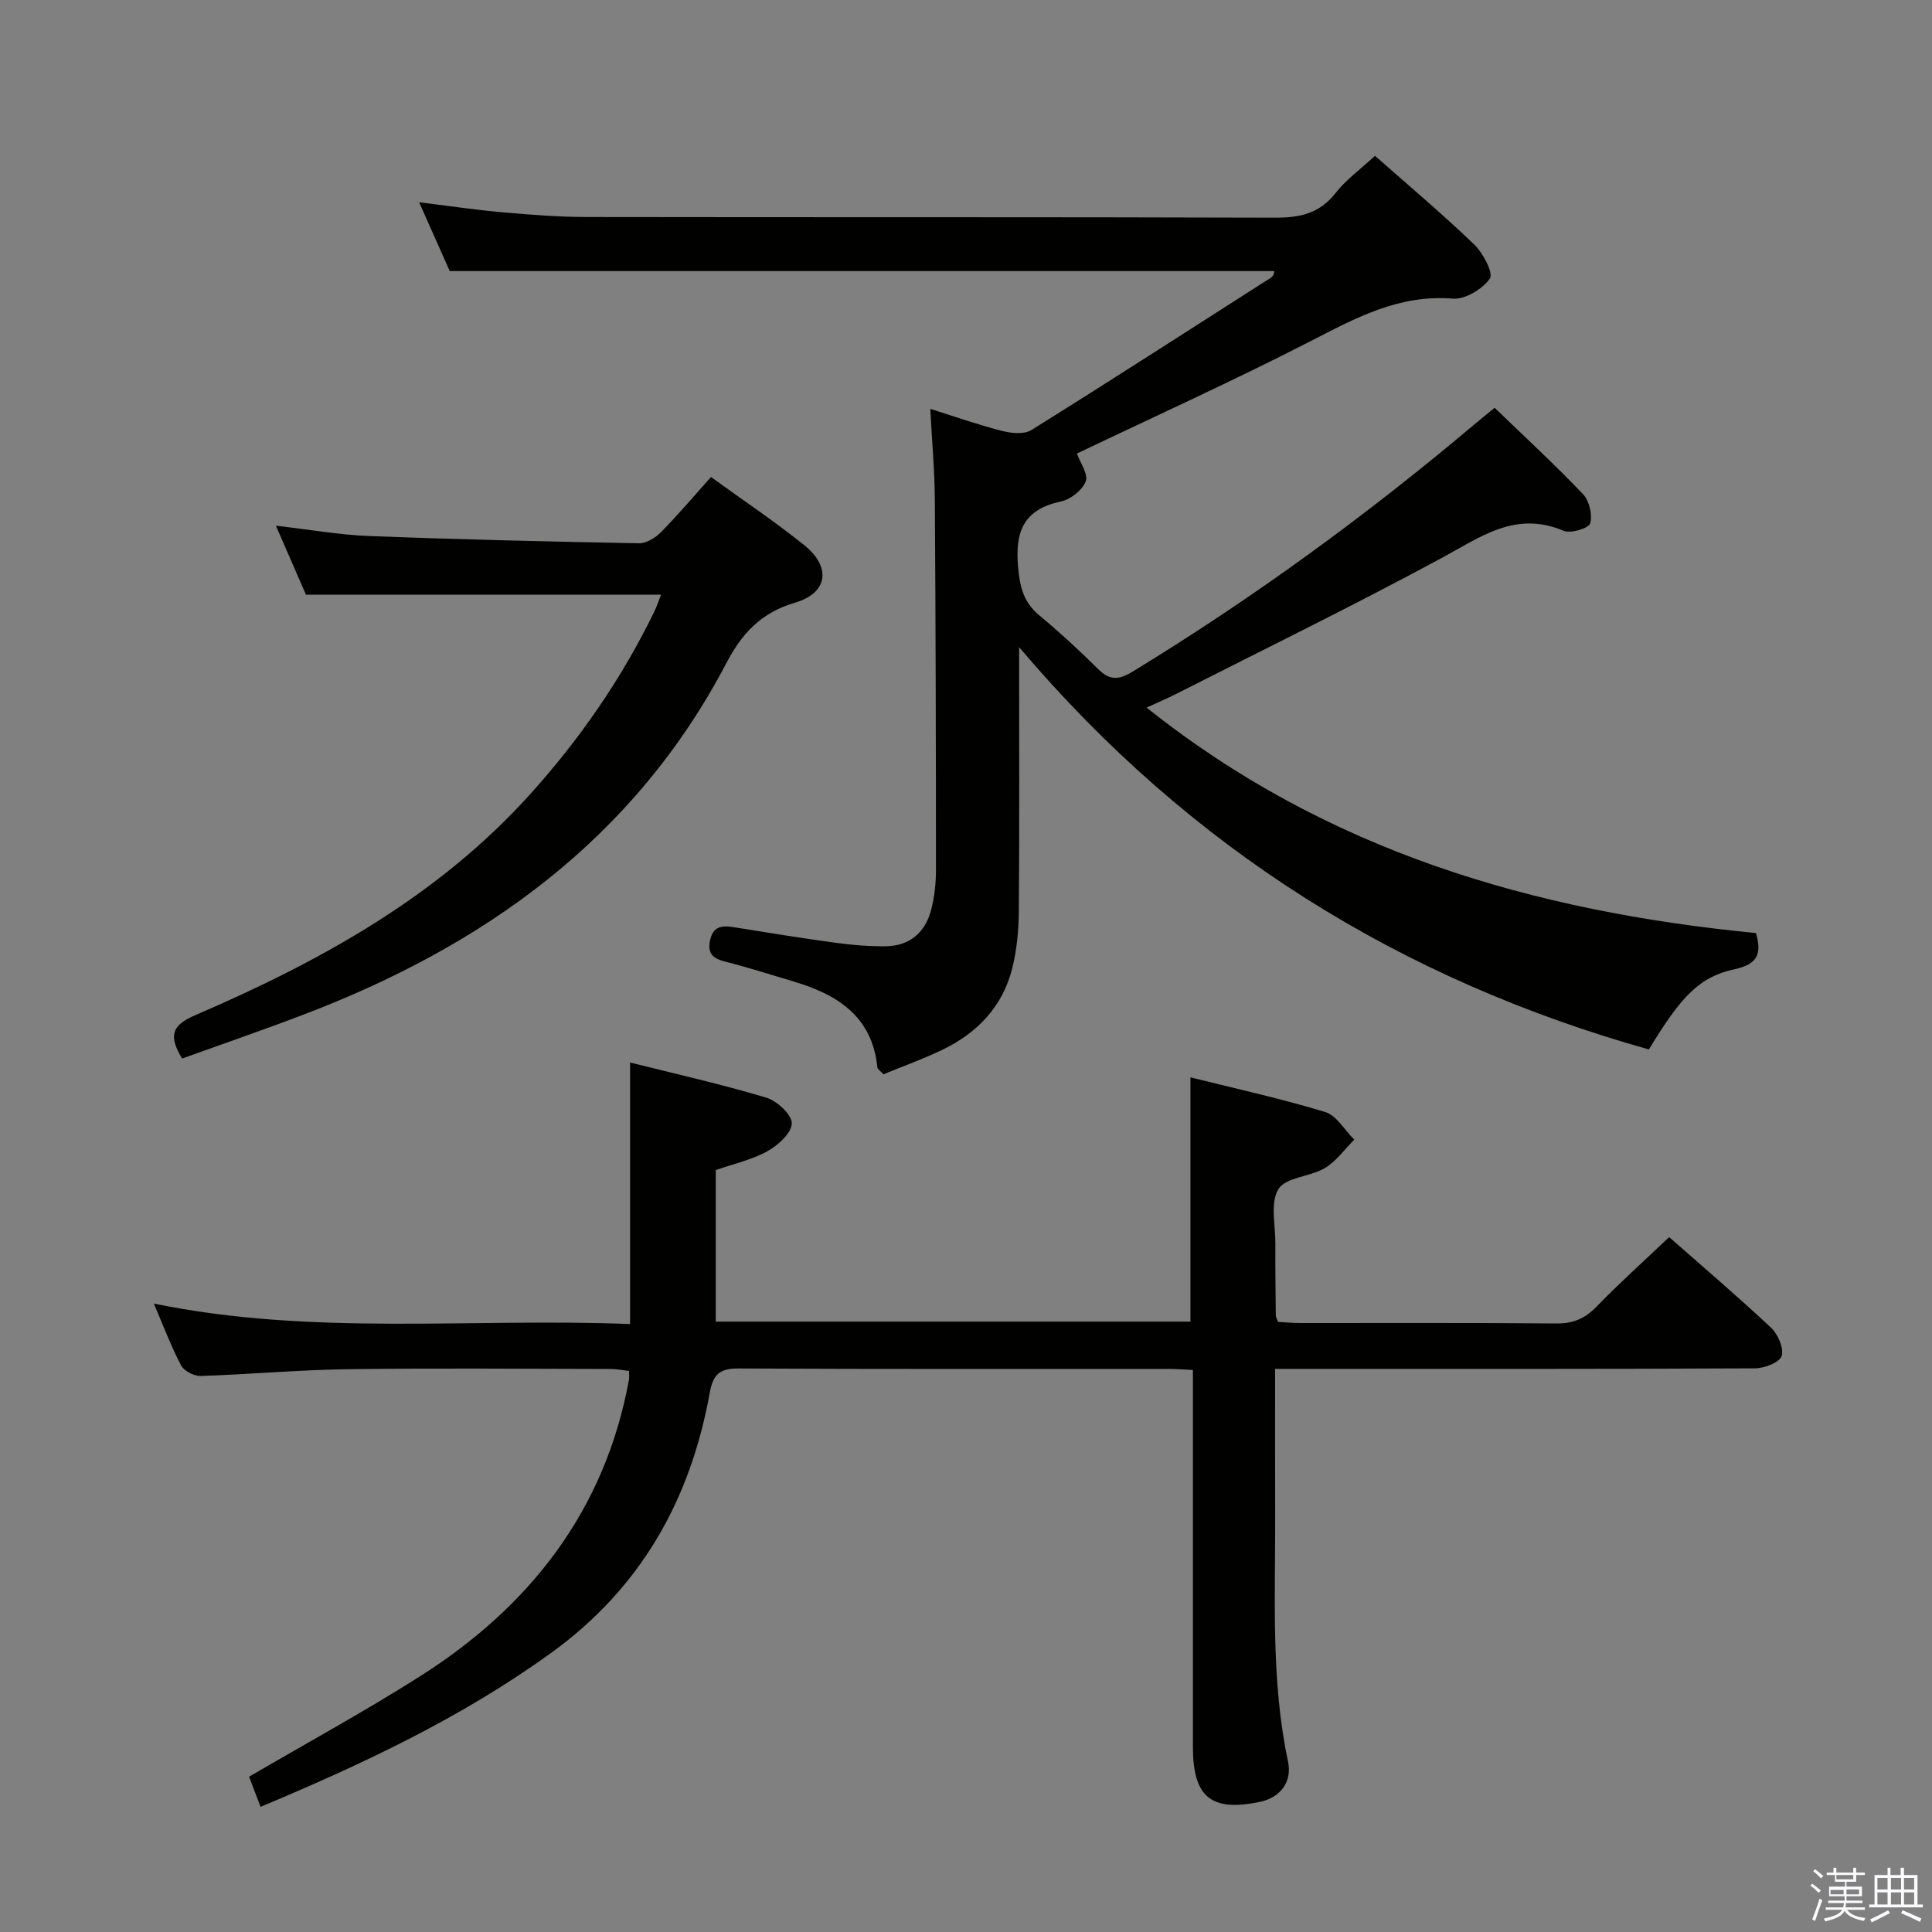 <svg enable-background="new 0 0 400 400" viewBox="0 0 400 400" xmlns="http://www.w3.org/2000/svg"><rect x="0" y="0" width="400" height="400" fill="#808080" stroke="none"/><path d="m374.8 390.4.4-.4c.7.5 1.3 1 1.8 1.4l-.5.5c-.5-.6-1.1-1.1-1.7-1.5zm1 7.3-.6-.3c.5-1.4 1.1-2.8 1.5-4.3.2.1.4.2.6.3-.5 1.3-1 2.8-1.5 4.3zm-.4-10.3.4-.4c.4.3 1 .8 1.7 1.4l-.5.5c-.4-.5-1-1-1.6-1.5zm2.5.3h1.7v-1h.6v1h3.5v-1h.6v1h1.8v.5h-1.8v1.4h-2v1h3.2v2h-3.2v.9h3.3v.5h-3.4c0 .3-.1.6-.1.9h4v.5h-3.7c.7.9 1.9 1.5 3.8 1.7-.1.2-.2.4-.3.6-2.1-.4-3.5-1.1-4-2.1-.4 1-1.8 1.7-4 2.2-.1-.2-.2-.4-.3-.6 2.1-.4 3.4-1 3.8-1.8h-3.4v-.5h3.6c.1-.3.1-.6.2-.9h-3.3v-.5h3.4c0-.3 0-.6 0-.9h-3.2v-2h3.3v-1h-2.1v-1.4h-1.7v-.5zm1.1 3.5v1h2.7c0-.3 0-.4 0-.4 0-.2 0-.2 0-.2 0-.1 0-.2 0-.3h-2.7zm1.2-3v.9h3.5v-.9zm4.7 3h-2.6v.6.4h2.6z" fill="#fbfafc"/><path d="m393.6 386.7h.6v1.5h2.8v6.1h1.1v.6h-11.1v-.6h1.1v-6.1h2.7v-1.5h.6v1.5h2.1v-1.5zm-2.7 8.8.4.6c-1.2.6-2.5 1.3-3.8 1.9-.1-.2-.2-.4-.3-.6 1.2-.6 2.5-1.2 3.7-1.9zm-2.2-6.7v2.4h2.1v-2.4zm0 3v2.5h2.1v-2.5zm2.8-3v2.4h2.1v-2.4zm0 3v2.5h2.1v-2.5zm6 6.1c-1.4-.7-2.7-1.3-3.9-1.8l.3-.6c1.5.6 2.7 1.2 3.9 1.7zm-1.2-9.1h-2.1v2.4h2.1zm-2.1 3v2.5h2.1v-2.5z" fill="#fbfafc"/><g fill="#010100"><path d="m211 133.99c0 19.26.08 36.9-.06 54.53-.03 3.96-.39 8.02-1.34 11.85-1.95 7.92-7.16 13.43-14.4 16.93-4.01 1.94-8.23 3.45-12.28 5.12-.67-.73-1.23-1.05-1.27-1.42-1.07-10.67-8.39-15.16-17.56-17.86-4.62-1.36-9.2-2.85-13.86-4.02-2.53-.63-3.81-1.62-3.22-4.43.6-2.88 2.42-3.12 4.81-2.74 7.05 1.13 14.09 2.28 21.16 3.24 3.44.47 6.95.76 10.42.72 4.93-.06 8.14-2.83 9.37-7.49.71-2.7 1.02-5.58 1.01-8.39 0-25.49-.06-50.98-.23-76.47-.04-6.1-.59-12.19-.95-18.91 5.44 1.71 10.1 3.36 14.88 4.57 1.92.49 4.57.75 6.07-.19 16.35-10.19 32.53-20.65 48.77-31.02.7-.45 1.49-.74 1.49-1.89-56.68 0-113.37 0-170.7 0-1.83-4.12-3.97-8.93-6.33-14.24 6.14.75 11.67 1.58 17.24 2.07 5.79.51 11.61.97 17.42.98 47.49.08 94.98-.02 142.46.14 5.15.02 9.24-.81 12.59-5.08 2.22-2.83 5.26-5.01 8.19-7.73 6.95 6.15 13.97 12.04 20.55 18.37 1.83 1.76 4.01 5.95 3.23 7.05-1.54 2.19-5.14 4.36-7.69 4.15-11.11-.91-20.06 3.99-29.42 8.8-15.96 8.19-32.32 15.6-48.38 23.27.68 1.93 2.39 4.31 1.81 5.79-.72 1.83-3.17 3.73-5.18 4.15-7.78 1.66-9.47 6.34-8.81 13.63.37 4.11 1.15 7.23 4.36 9.91 4.22 3.51 8.28 7.24 12.17 11.11 2.47 2.46 4.32 2.31 7.28.5 24.77-15.13 48.15-32.15 70.33-50.85 1.39-1.17 2.81-2.31 4.52-3.71 6.22 6.01 12.45 11.74 18.27 17.85 1.31 1.38 2.03 4.31 1.51 6.08-.31 1.03-4.05 2.16-5.52 1.53-9.96-4.22-17.22 1.32-25.31 5.68-18.11 9.78-36.62 18.82-54.97 28.14-1.76.89-3.58 1.66-6.04 2.79 37.23 29.71 80.14 42.2 126.17 46.68 1.18 4.18.49 6.44-4.48 7.5-7.28 1.56-11.08 5.7-17.7 16.6-51.28-14.43-94.79-41.28-130.38-83.29z"/><path d="m53.95 374.09c-.85-2.24-1.6-4.2-2.38-6.24 12.02-7.03 23.98-13.54 35.45-20.83 22.75-14.46 38.23-34.28 43.2-61.36.09-.46.01-.96.01-1.82-1.3-.15-2.55-.41-3.81-.41-18.16-.03-36.33-.2-54.49.05-10.12.14-20.23 1.07-30.36 1.4-1.38.04-3.46-1.03-4.08-2.19-2.08-3.94-3.64-8.14-5.64-12.8 32.95 6.77 65.77 2.93 98.6 4.24 0-18.22 0-35.92 0-54.15 9.36 2.35 18.87 4.48 28.18 7.27 2.23.67 5.33 3.52 5.3 5.33-.03 2-2.85 4.56-5.07 5.78-3.28 1.8-7.08 2.64-10.67 3.89v31.38h98.28c0-16.6 0-33.28 0-50.58 9.36 2.34 18.73 4.39 27.87 7.17 2.38.72 4.05 3.76 6.05 5.73-2.01 2-3.73 4.48-6.1 5.89-3.06 1.82-8.07 1.88-9.6 4.34-1.74 2.8-.62 7.4-.64 11.22-.03 5 .04 10 .09 14.99 0 .3.21.6.47 1.3 1.45.07 3.06.23 4.67.23 17.67.02 35.33-.08 52.99.09 3.47.03 5.88-1.02 8.27-3.48 4.73-4.88 9.8-9.42 15.04-14.4 6.76 5.95 14.09 12.19 21.1 18.76 1.43 1.34 2.7 4.28 2.18 5.87-.44 1.35-3.58 2.53-5.54 2.54-31 .16-61.99.11-92.99.11-1.96 0-3.91 0-6.33 0 0 10.61-.02 20.57.01 30.54.05 16.96-.9 33.96 2.66 50.75.9 4.25-1.6 7.48-5.84 8.36-10.11 2.1-13.85-.99-13.85-11.41 0-24 0-48 0-71.99 0-1.82 0-3.65 0-6.02-1.85-.08-3.45-.22-5.05-.22-29.66-.01-59.33.06-88.99-.09-3.94-.02-5.3 1.17-6.01 5.1-4 22.15-14.27 40.4-32.93 53.86-18.47 13.34-38.81 22.89-60.05 31.8z"/><path d="m37.7 219.16c-2.66-4.49-2.43-6.75 2.64-8.94 25.8-11.11 50.21-24.49 69.39-45.75 10.32-11.44 18.98-23.96 25.72-37.81.55-1.13.94-2.34 1.41-3.53-24.41 0-48.44 0-73.51 0-1.73-3.97-3.87-8.88-6.23-14.29 6.89.79 13.1 1.9 19.34 2.14 18.6.72 37.22 1.15 55.84 1.5 1.53.03 3.41-1.15 4.57-2.32 3.49-3.54 6.71-7.36 10.33-11.4 6.55 4.75 13.15 9.16 19.31 14.11 5.65 4.54 4.9 9.91-1.89 11.9-6.98 2.04-10.97 6.29-14.23 12.51-19.07 36.4-50.14 58.57-87.67 72.83-8.23 3.14-16.55 6-25.02 9.05z"/></g></svg>